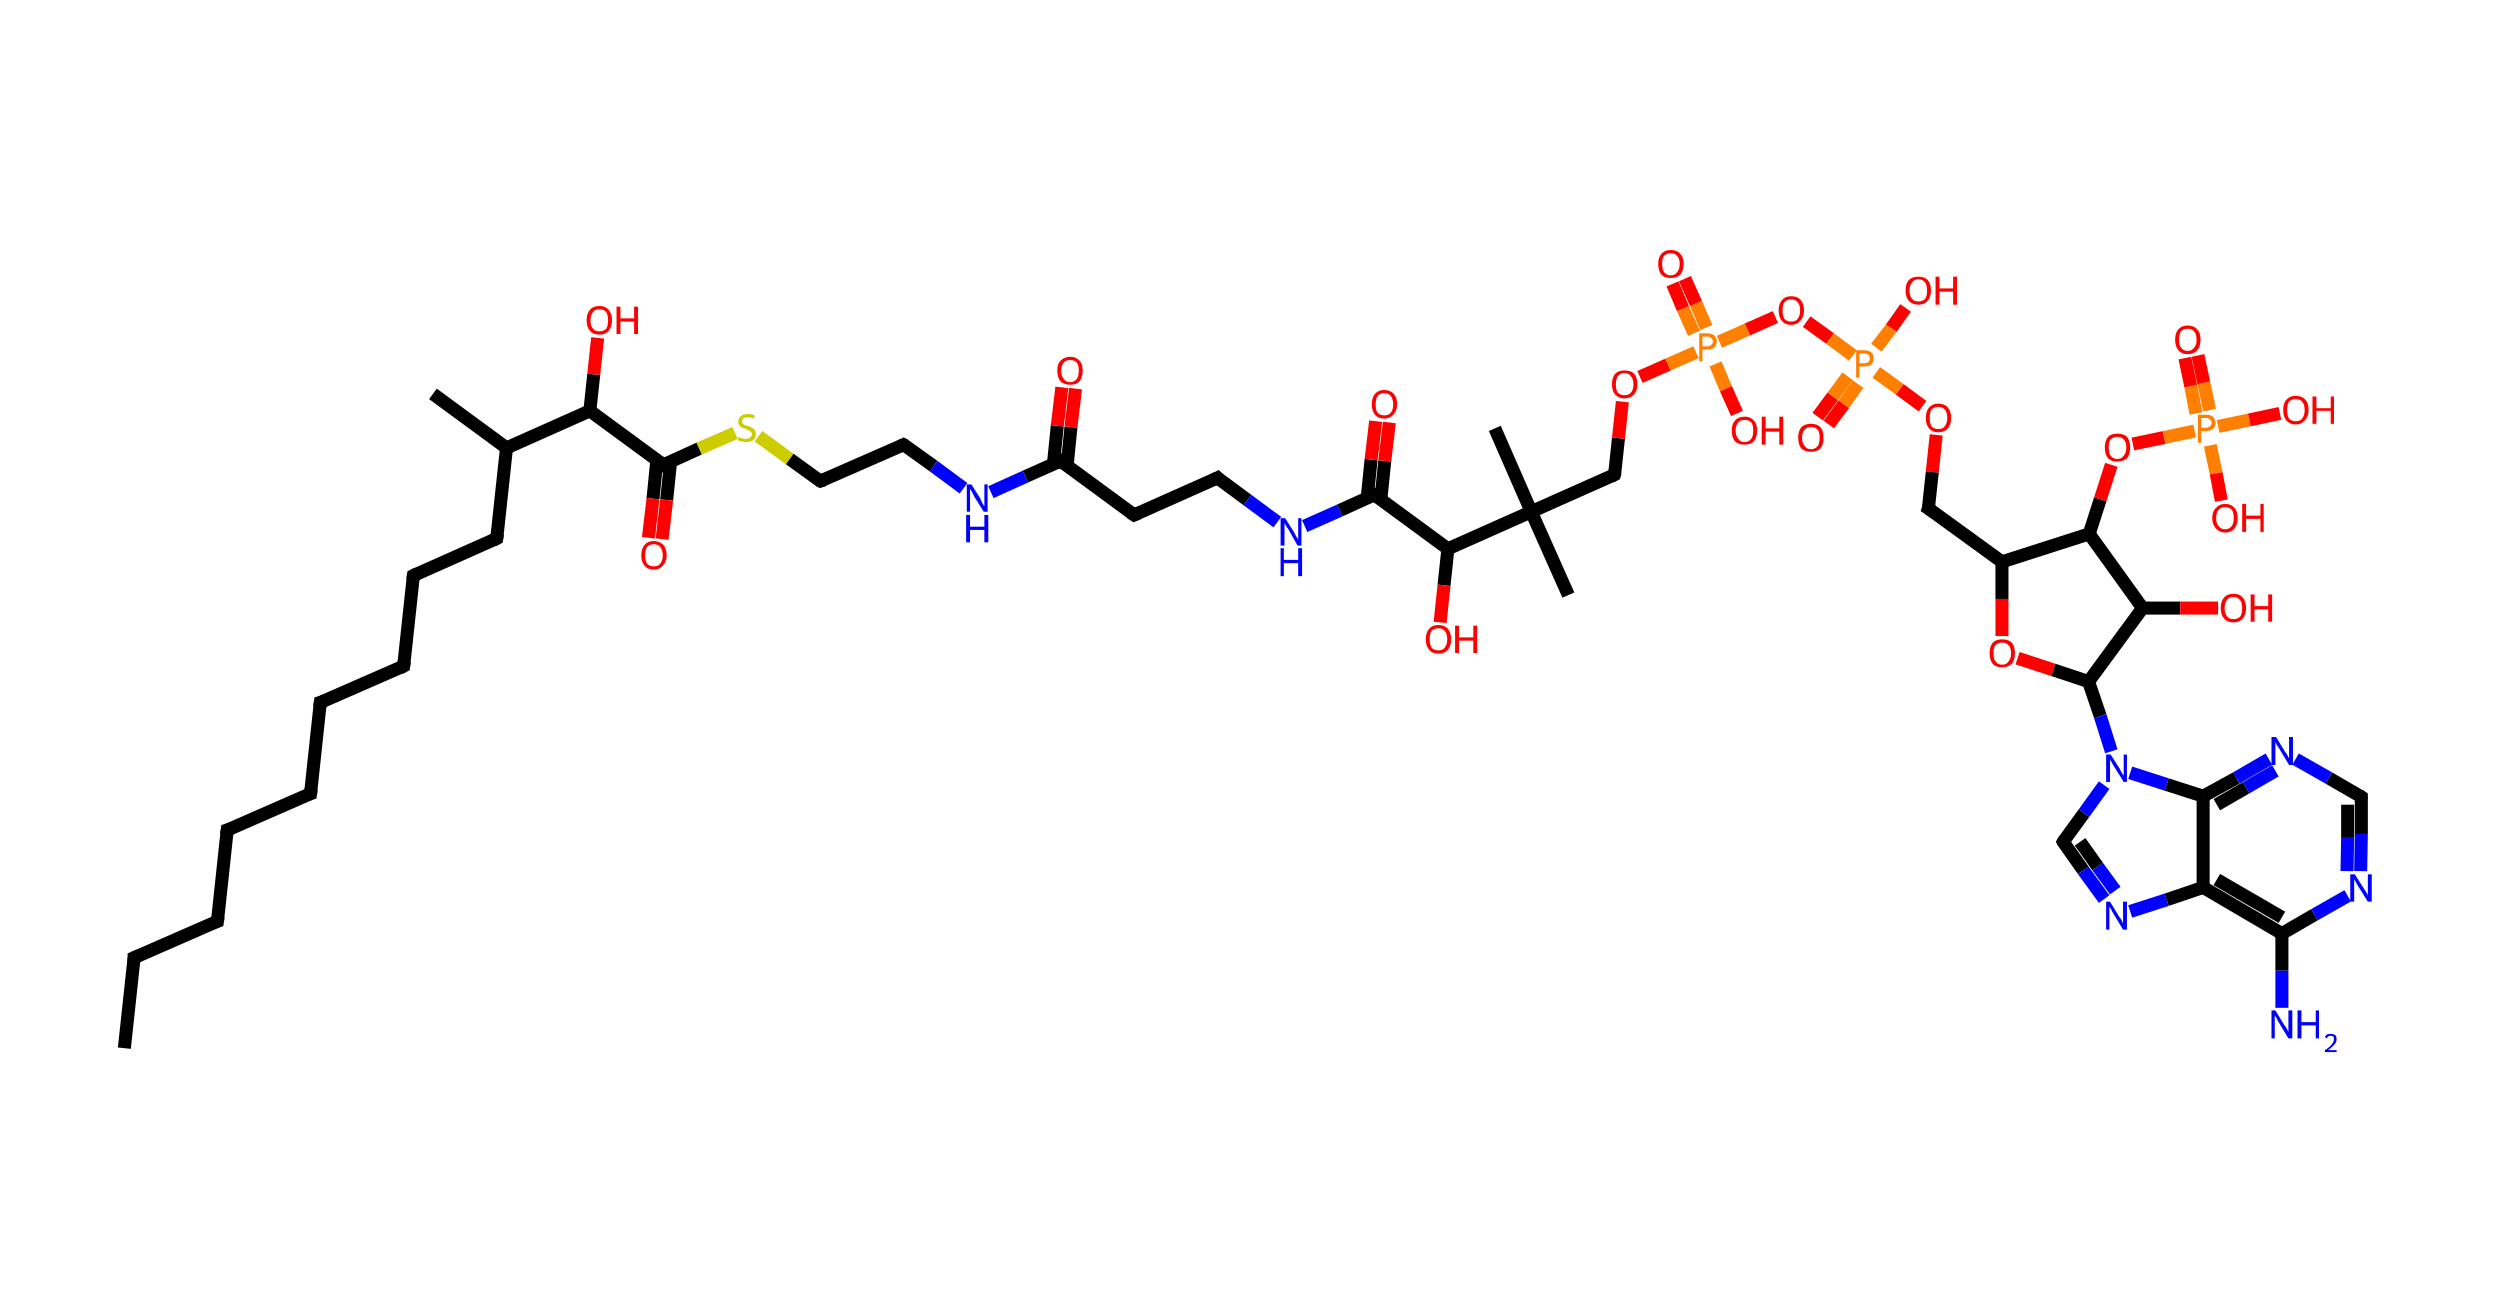 <?xml version='1.0' encoding='ASCII' standalone='yes'?>
<svg xmlns="http://www.w3.org/2000/svg" xmlns:rdkit="http://www.rdkit.org/xml" xmlns:xlink="http://www.w3.org/1999/xlink" version="1.1" baseProfile="full" xml:space="preserve" width="384px" height="200px" viewBox="0 0 384 200">
<!-- END OF HEADER -->
<rect style="opacity:1.0;fill:#FFFFFF;stroke:none" width="384.0" height="200.0" x="0.0" y="0.0"> </rect>
<path class="bond-0 atom-0 atom-1" d="M 19.1,161.0 L 20.6,147.1" style="fill:none;fill-rule:evenodd;stroke:#000000;stroke-width:2.0px;stroke-linecap:butt;stroke-linejoin:miter;stroke-opacity:1"/>
<path class="bond-1 atom-1 atom-2" d="M 20.6,147.1 L 33.4,141.5" style="fill:none;fill-rule:evenodd;stroke:#000000;stroke-width:2.0px;stroke-linecap:butt;stroke-linejoin:miter;stroke-opacity:1"/>
<path class="bond-2 atom-2 atom-3" d="M 33.4,141.5 L 34.9,127.5" style="fill:none;fill-rule:evenodd;stroke:#000000;stroke-width:2.0px;stroke-linecap:butt;stroke-linejoin:miter;stroke-opacity:1"/>
<path class="bond-3 atom-3 atom-4" d="M 34.9,127.5 L 47.7,121.9" style="fill:none;fill-rule:evenodd;stroke:#000000;stroke-width:2.0px;stroke-linecap:butt;stroke-linejoin:miter;stroke-opacity:1"/>
<path class="bond-4 atom-4 atom-5" d="M 47.7,121.9 L 49.2,107.9" style="fill:none;fill-rule:evenodd;stroke:#000000;stroke-width:2.0px;stroke-linecap:butt;stroke-linejoin:miter;stroke-opacity:1"/>
<path class="bond-5 atom-5 atom-6" d="M 49.2,107.9 L 62.0,102.3" style="fill:none;fill-rule:evenodd;stroke:#000000;stroke-width:2.0px;stroke-linecap:butt;stroke-linejoin:miter;stroke-opacity:1"/>
<path class="bond-6 atom-6 atom-7" d="M 62.0,102.3 L 63.5,88.4" style="fill:none;fill-rule:evenodd;stroke:#000000;stroke-width:2.0px;stroke-linecap:butt;stroke-linejoin:miter;stroke-opacity:1"/>
<path class="bond-7 atom-7 atom-8" d="M 63.5,88.4 L 76.3,82.7" style="fill:none;fill-rule:evenodd;stroke:#000000;stroke-width:2.0px;stroke-linecap:butt;stroke-linejoin:miter;stroke-opacity:1"/>
<path class="bond-8 atom-8 atom-9" d="M 76.3,82.7 L 77.8,68.8" style="fill:none;fill-rule:evenodd;stroke:#000000;stroke-width:2.0px;stroke-linecap:butt;stroke-linejoin:miter;stroke-opacity:1"/>
<path class="bond-9 atom-9 atom-10" d="M 77.8,68.8 L 66.5,60.5" style="fill:none;fill-rule:evenodd;stroke:#000000;stroke-width:2.0px;stroke-linecap:butt;stroke-linejoin:miter;stroke-opacity:1"/>
<path class="bond-10 atom-9 atom-11" d="M 77.8,68.8 L 90.6,63.1" style="fill:none;fill-rule:evenodd;stroke:#000000;stroke-width:2.0px;stroke-linecap:butt;stroke-linejoin:miter;stroke-opacity:1"/>
<path class="bond-11 atom-11 atom-12" d="M 90.6,63.1 L 91.2,57.5" style="fill:none;fill-rule:evenodd;stroke:#000000;stroke-width:2.0px;stroke-linecap:butt;stroke-linejoin:miter;stroke-opacity:1"/>
<path class="bond-11 atom-11 atom-12" d="M 91.2,57.5 L 91.8,51.9" style="fill:none;fill-rule:evenodd;stroke:#FF0000;stroke-width:2.0px;stroke-linecap:butt;stroke-linejoin:miter;stroke-opacity:1"/>
<path class="bond-12 atom-11 atom-13" d="M 90.6,63.1 L 101.9,71.4" style="fill:none;fill-rule:evenodd;stroke:#000000;stroke-width:2.0px;stroke-linecap:butt;stroke-linejoin:miter;stroke-opacity:1"/>
<path class="bond-13 atom-13 atom-14" d="M 100.9,70.6 L 100.3,76.6" style="fill:none;fill-rule:evenodd;stroke:#000000;stroke-width:2.0px;stroke-linecap:butt;stroke-linejoin:miter;stroke-opacity:1"/>
<path class="bond-13 atom-13 atom-14" d="M 100.3,76.6 L 99.6,82.6" style="fill:none;fill-rule:evenodd;stroke:#FF0000;stroke-width:2.0px;stroke-linecap:butt;stroke-linejoin:miter;stroke-opacity:1"/>
<path class="bond-13 atom-13 atom-14" d="M 103.0,70.9 L 102.4,76.8" style="fill:none;fill-rule:evenodd;stroke:#000000;stroke-width:2.0px;stroke-linecap:butt;stroke-linejoin:miter;stroke-opacity:1"/>
<path class="bond-13 atom-13 atom-14" d="M 102.4,76.8 L 101.7,82.8" style="fill:none;fill-rule:evenodd;stroke:#FF0000;stroke-width:2.0px;stroke-linecap:butt;stroke-linejoin:miter;stroke-opacity:1"/>
<path class="bond-14 atom-13 atom-15" d="M 101.9,71.4 L 107.4,68.9" style="fill:none;fill-rule:evenodd;stroke:#000000;stroke-width:2.0px;stroke-linecap:butt;stroke-linejoin:miter;stroke-opacity:1"/>
<path class="bond-14 atom-13 atom-15" d="M 107.4,68.9 L 112.9,66.5" style="fill:none;fill-rule:evenodd;stroke:#CCCC00;stroke-width:2.0px;stroke-linecap:butt;stroke-linejoin:miter;stroke-opacity:1"/>
<path class="bond-15 atom-15 atom-16" d="M 116.5,67.0 L 121.3,70.5" style="fill:none;fill-rule:evenodd;stroke:#CCCC00;stroke-width:2.0px;stroke-linecap:butt;stroke-linejoin:miter;stroke-opacity:1"/>
<path class="bond-15 atom-15 atom-16" d="M 121.3,70.5 L 126.0,73.9" style="fill:none;fill-rule:evenodd;stroke:#000000;stroke-width:2.0px;stroke-linecap:butt;stroke-linejoin:miter;stroke-opacity:1"/>
<path class="bond-16 atom-16 atom-17" d="M 126.0,73.9 L 138.8,68.3" style="fill:none;fill-rule:evenodd;stroke:#000000;stroke-width:2.0px;stroke-linecap:butt;stroke-linejoin:miter;stroke-opacity:1"/>
<path class="bond-17 atom-17 atom-18" d="M 138.8,68.3 L 143.4,71.6" style="fill:none;fill-rule:evenodd;stroke:#000000;stroke-width:2.0px;stroke-linecap:butt;stroke-linejoin:miter;stroke-opacity:1"/>
<path class="bond-17 atom-17 atom-18" d="M 143.4,71.6 L 148.0,75.0" style="fill:none;fill-rule:evenodd;stroke:#0000FF;stroke-width:2.0px;stroke-linecap:butt;stroke-linejoin:miter;stroke-opacity:1"/>
<path class="bond-18 atom-18 atom-19" d="M 152.2,75.6 L 157.5,73.2" style="fill:none;fill-rule:evenodd;stroke:#0000FF;stroke-width:2.0px;stroke-linecap:butt;stroke-linejoin:miter;stroke-opacity:1"/>
<path class="bond-18 atom-18 atom-19" d="M 157.5,73.2 L 162.9,70.8" style="fill:none;fill-rule:evenodd;stroke:#000000;stroke-width:2.0px;stroke-linecap:butt;stroke-linejoin:miter;stroke-opacity:1"/>
<path class="bond-19 atom-19 atom-20" d="M 163.9,71.6 L 164.5,65.6" style="fill:none;fill-rule:evenodd;stroke:#000000;stroke-width:2.0px;stroke-linecap:butt;stroke-linejoin:miter;stroke-opacity:1"/>
<path class="bond-19 atom-19 atom-20" d="M 164.5,65.6 L 165.2,59.7" style="fill:none;fill-rule:evenodd;stroke:#FF0000;stroke-width:2.0px;stroke-linecap:butt;stroke-linejoin:miter;stroke-opacity:1"/>
<path class="bond-19 atom-19 atom-20" d="M 161.8,71.3 L 162.4,65.4" style="fill:none;fill-rule:evenodd;stroke:#000000;stroke-width:2.0px;stroke-linecap:butt;stroke-linejoin:miter;stroke-opacity:1"/>
<path class="bond-19 atom-19 atom-20" d="M 162.4,65.4 L 163.1,59.5" style="fill:none;fill-rule:evenodd;stroke:#FF0000;stroke-width:2.0px;stroke-linecap:butt;stroke-linejoin:miter;stroke-opacity:1"/>
<path class="bond-20 atom-19 atom-21" d="M 162.9,70.8 L 174.2,79.1" style="fill:none;fill-rule:evenodd;stroke:#000000;stroke-width:2.0px;stroke-linecap:butt;stroke-linejoin:miter;stroke-opacity:1"/>
<path class="bond-21 atom-21 atom-22" d="M 174.2,79.1 L 187.0,73.4" style="fill:none;fill-rule:evenodd;stroke:#000000;stroke-width:2.0px;stroke-linecap:butt;stroke-linejoin:miter;stroke-opacity:1"/>
<path class="bond-22 atom-22 atom-23" d="M 187.0,73.4 L 191.6,76.8" style="fill:none;fill-rule:evenodd;stroke:#000000;stroke-width:2.0px;stroke-linecap:butt;stroke-linejoin:miter;stroke-opacity:1"/>
<path class="bond-22 atom-22 atom-23" d="M 191.6,76.8 L 196.2,80.2" style="fill:none;fill-rule:evenodd;stroke:#0000FF;stroke-width:2.0px;stroke-linecap:butt;stroke-linejoin:miter;stroke-opacity:1"/>
<path class="bond-23 atom-23 atom-24" d="M 200.4,80.8 L 205.8,78.4" style="fill:none;fill-rule:evenodd;stroke:#0000FF;stroke-width:2.0px;stroke-linecap:butt;stroke-linejoin:miter;stroke-opacity:1"/>
<path class="bond-23 atom-23 atom-24" d="M 205.8,78.4 L 211.1,76.0" style="fill:none;fill-rule:evenodd;stroke:#000000;stroke-width:2.0px;stroke-linecap:butt;stroke-linejoin:miter;stroke-opacity:1"/>
<path class="bond-24 atom-24 atom-25" d="M 212.1,76.7 L 212.7,70.8" style="fill:none;fill-rule:evenodd;stroke:#000000;stroke-width:2.0px;stroke-linecap:butt;stroke-linejoin:miter;stroke-opacity:1"/>
<path class="bond-24 atom-24 atom-25" d="M 212.7,70.8 L 213.4,64.9" style="fill:none;fill-rule:evenodd;stroke:#FF0000;stroke-width:2.0px;stroke-linecap:butt;stroke-linejoin:miter;stroke-opacity:1"/>
<path class="bond-24 atom-24 atom-25" d="M 210.0,76.5 L 210.6,70.6" style="fill:none;fill-rule:evenodd;stroke:#000000;stroke-width:2.0px;stroke-linecap:butt;stroke-linejoin:miter;stroke-opacity:1"/>
<path class="bond-24 atom-24 atom-25" d="M 210.6,70.6 L 211.3,64.7" style="fill:none;fill-rule:evenodd;stroke:#FF0000;stroke-width:2.0px;stroke-linecap:butt;stroke-linejoin:miter;stroke-opacity:1"/>
<path class="bond-25 atom-24 atom-26" d="M 211.1,76.0 L 222.4,84.3" style="fill:none;fill-rule:evenodd;stroke:#000000;stroke-width:2.0px;stroke-linecap:butt;stroke-linejoin:miter;stroke-opacity:1"/>
<path class="bond-26 atom-26 atom-27" d="M 222.4,84.3 L 221.8,89.9" style="fill:none;fill-rule:evenodd;stroke:#000000;stroke-width:2.0px;stroke-linecap:butt;stroke-linejoin:miter;stroke-opacity:1"/>
<path class="bond-26 atom-26 atom-27" d="M 221.8,89.9 L 221.2,95.6" style="fill:none;fill-rule:evenodd;stroke:#FF0000;stroke-width:2.0px;stroke-linecap:butt;stroke-linejoin:miter;stroke-opacity:1"/>
<path class="bond-27 atom-26 atom-28" d="M 222.4,84.3 L 235.2,78.6" style="fill:none;fill-rule:evenodd;stroke:#000000;stroke-width:2.0px;stroke-linecap:butt;stroke-linejoin:miter;stroke-opacity:1"/>
<path class="bond-28 atom-28 atom-29" d="M 235.2,78.6 L 229.6,65.8" style="fill:none;fill-rule:evenodd;stroke:#000000;stroke-width:2.0px;stroke-linecap:butt;stroke-linejoin:miter;stroke-opacity:1"/>
<path class="bond-29 atom-28 atom-30" d="M 235.2,78.6 L 240.9,91.4" style="fill:none;fill-rule:evenodd;stroke:#000000;stroke-width:2.0px;stroke-linecap:butt;stroke-linejoin:miter;stroke-opacity:1"/>
<path class="bond-30 atom-28 atom-31" d="M 235.2,78.6 L 248.0,72.9" style="fill:none;fill-rule:evenodd;stroke:#000000;stroke-width:2.0px;stroke-linecap:butt;stroke-linejoin:miter;stroke-opacity:1"/>
<path class="bond-31 atom-31 atom-32" d="M 248.0,72.9 L 248.6,67.3" style="fill:none;fill-rule:evenodd;stroke:#000000;stroke-width:2.0px;stroke-linecap:butt;stroke-linejoin:miter;stroke-opacity:1"/>
<path class="bond-31 atom-31 atom-32" d="M 248.6,67.3 L 249.2,61.7" style="fill:none;fill-rule:evenodd;stroke:#FF0000;stroke-width:2.0px;stroke-linecap:butt;stroke-linejoin:miter;stroke-opacity:1"/>
<path class="bond-32 atom-32 atom-33" d="M 251.9,57.9 L 256.2,56.0" style="fill:none;fill-rule:evenodd;stroke:#FF0000;stroke-width:2.0px;stroke-linecap:butt;stroke-linejoin:miter;stroke-opacity:1"/>
<path class="bond-32 atom-32 atom-33" d="M 256.2,56.0 L 260.5,54.1" style="fill:none;fill-rule:evenodd;stroke:#FF7F00;stroke-width:2.0px;stroke-linecap:butt;stroke-linejoin:miter;stroke-opacity:1"/>
<path class="bond-33 atom-33 atom-34" d="M 262.1,50.3 L 260.5,46.6" style="fill:none;fill-rule:evenodd;stroke:#FF7F00;stroke-width:2.0px;stroke-linecap:butt;stroke-linejoin:miter;stroke-opacity:1"/>
<path class="bond-33 atom-33 atom-34" d="M 260.5,46.6 L 258.8,42.8" style="fill:none;fill-rule:evenodd;stroke:#FF0000;stroke-width:2.0px;stroke-linecap:butt;stroke-linejoin:miter;stroke-opacity:1"/>
<path class="bond-33 atom-33 atom-34" d="M 260.2,51.2 L 258.5,47.4" style="fill:none;fill-rule:evenodd;stroke:#FF7F00;stroke-width:2.0px;stroke-linecap:butt;stroke-linejoin:miter;stroke-opacity:1"/>
<path class="bond-33 atom-33 atom-34" d="M 258.5,47.4 L 256.9,43.6" style="fill:none;fill-rule:evenodd;stroke:#FF0000;stroke-width:2.0px;stroke-linecap:butt;stroke-linejoin:miter;stroke-opacity:1"/>
<path class="bond-34 atom-33 atom-35" d="M 263.5,55.9 L 265.1,59.7" style="fill:none;fill-rule:evenodd;stroke:#FF7F00;stroke-width:2.0px;stroke-linecap:butt;stroke-linejoin:miter;stroke-opacity:1"/>
<path class="bond-34 atom-33 atom-35" d="M 265.1,59.7 L 266.8,63.5" style="fill:none;fill-rule:evenodd;stroke:#FF0000;stroke-width:2.0px;stroke-linecap:butt;stroke-linejoin:miter;stroke-opacity:1"/>
<path class="bond-35 atom-33 atom-36" d="M 264.1,52.5 L 268.4,50.6" style="fill:none;fill-rule:evenodd;stroke:#FF7F00;stroke-width:2.0px;stroke-linecap:butt;stroke-linejoin:miter;stroke-opacity:1"/>
<path class="bond-35 atom-33 atom-36" d="M 268.4,50.6 L 272.7,48.7" style="fill:none;fill-rule:evenodd;stroke:#FF0000;stroke-width:2.0px;stroke-linecap:butt;stroke-linejoin:miter;stroke-opacity:1"/>
<path class="bond-36 atom-36 atom-37" d="M 277.5,49.4 L 281.1,52.0" style="fill:none;fill-rule:evenodd;stroke:#FF0000;stroke-width:2.0px;stroke-linecap:butt;stroke-linejoin:miter;stroke-opacity:1"/>
<path class="bond-36 atom-36 atom-37" d="M 281.1,52.0 L 284.6,54.6" style="fill:none;fill-rule:evenodd;stroke:#FF7F00;stroke-width:2.0px;stroke-linecap:butt;stroke-linejoin:miter;stroke-opacity:1"/>
<path class="bond-37 atom-37 atom-38" d="M 283.8,57.8 L 281.5,60.9" style="fill:none;fill-rule:evenodd;stroke:#FF7F00;stroke-width:2.0px;stroke-linecap:butt;stroke-linejoin:miter;stroke-opacity:1"/>
<path class="bond-37 atom-37 atom-38" d="M 281.5,60.9 L 279.2,64.0" style="fill:none;fill-rule:evenodd;stroke:#FF0000;stroke-width:2.0px;stroke-linecap:butt;stroke-linejoin:miter;stroke-opacity:1"/>
<path class="bond-37 atom-37 atom-38" d="M 285.4,59.0 L 283.2,62.1" style="fill:none;fill-rule:evenodd;stroke:#FF7F00;stroke-width:2.0px;stroke-linecap:butt;stroke-linejoin:miter;stroke-opacity:1"/>
<path class="bond-37 atom-37 atom-38" d="M 283.2,62.1 L 280.9,65.2" style="fill:none;fill-rule:evenodd;stroke:#FF0000;stroke-width:2.0px;stroke-linecap:butt;stroke-linejoin:miter;stroke-opacity:1"/>
<path class="bond-38 atom-37 atom-39" d="M 288.2,53.4 L 290.5,50.4" style="fill:none;fill-rule:evenodd;stroke:#FF7F00;stroke-width:2.0px;stroke-linecap:butt;stroke-linejoin:miter;stroke-opacity:1"/>
<path class="bond-38 atom-37 atom-39" d="M 290.5,50.4 L 292.7,47.3" style="fill:none;fill-rule:evenodd;stroke:#FF0000;stroke-width:2.0px;stroke-linecap:butt;stroke-linejoin:miter;stroke-opacity:1"/>
<path class="bond-39 atom-37 atom-40" d="M 288.2,57.2 L 291.8,59.8" style="fill:none;fill-rule:evenodd;stroke:#FF7F00;stroke-width:2.0px;stroke-linecap:butt;stroke-linejoin:miter;stroke-opacity:1"/>
<path class="bond-39 atom-37 atom-40" d="M 291.8,59.8 L 295.3,62.4" style="fill:none;fill-rule:evenodd;stroke:#FF0000;stroke-width:2.0px;stroke-linecap:butt;stroke-linejoin:miter;stroke-opacity:1"/>
<path class="bond-40 atom-40 atom-41" d="M 297.4,66.8 L 296.8,72.5" style="fill:none;fill-rule:evenodd;stroke:#FF0000;stroke-width:2.0px;stroke-linecap:butt;stroke-linejoin:miter;stroke-opacity:1"/>
<path class="bond-40 atom-40 atom-41" d="M 296.8,72.5 L 296.2,78.1" style="fill:none;fill-rule:evenodd;stroke:#000000;stroke-width:2.0px;stroke-linecap:butt;stroke-linejoin:miter;stroke-opacity:1"/>
<path class="bond-41 atom-41 atom-42" d="M 296.2,78.1 L 307.5,86.3" style="fill:none;fill-rule:evenodd;stroke:#000000;stroke-width:2.0px;stroke-linecap:butt;stroke-linejoin:miter;stroke-opacity:1"/>
<path class="bond-42 atom-42 atom-43" d="M 307.5,86.3 L 307.5,92.0" style="fill:none;fill-rule:evenodd;stroke:#000000;stroke-width:2.0px;stroke-linecap:butt;stroke-linejoin:miter;stroke-opacity:1"/>
<path class="bond-42 atom-42 atom-43" d="M 307.5,92.0 L 307.5,97.7" style="fill:none;fill-rule:evenodd;stroke:#FF0000;stroke-width:2.0px;stroke-linecap:butt;stroke-linejoin:miter;stroke-opacity:1"/>
<path class="bond-43 atom-43 atom-44" d="M 309.9,101.1 L 315.4,102.9" style="fill:none;fill-rule:evenodd;stroke:#FF0000;stroke-width:2.0px;stroke-linecap:butt;stroke-linejoin:miter;stroke-opacity:1"/>
<path class="bond-43 atom-43 atom-44" d="M 315.4,102.9 L 320.8,104.7" style="fill:none;fill-rule:evenodd;stroke:#000000;stroke-width:2.0px;stroke-linecap:butt;stroke-linejoin:miter;stroke-opacity:1"/>
<path class="bond-44 atom-44 atom-45" d="M 320.8,104.7 L 322.6,110.0" style="fill:none;fill-rule:evenodd;stroke:#000000;stroke-width:2.0px;stroke-linecap:butt;stroke-linejoin:miter;stroke-opacity:1"/>
<path class="bond-44 atom-44 atom-45" d="M 322.6,110.0 L 324.3,115.4" style="fill:none;fill-rule:evenodd;stroke:#0000FF;stroke-width:2.0px;stroke-linecap:butt;stroke-linejoin:miter;stroke-opacity:1"/>
<path class="bond-45 atom-45 atom-46" d="M 323.2,120.6 L 320.1,124.9" style="fill:none;fill-rule:evenodd;stroke:#0000FF;stroke-width:2.0px;stroke-linecap:butt;stroke-linejoin:miter;stroke-opacity:1"/>
<path class="bond-45 atom-45 atom-46" d="M 320.1,124.9 L 316.9,129.3" style="fill:none;fill-rule:evenodd;stroke:#000000;stroke-width:2.0px;stroke-linecap:butt;stroke-linejoin:miter;stroke-opacity:1"/>
<path class="bond-46 atom-46 atom-47" d="M 316.9,129.3 L 320.0,133.7" style="fill:none;fill-rule:evenodd;stroke:#000000;stroke-width:2.0px;stroke-linecap:butt;stroke-linejoin:miter;stroke-opacity:1"/>
<path class="bond-46 atom-46 atom-47" d="M 320.0,133.7 L 323.2,138.1" style="fill:none;fill-rule:evenodd;stroke:#0000FF;stroke-width:2.0px;stroke-linecap:butt;stroke-linejoin:miter;stroke-opacity:1"/>
<path class="bond-46 atom-46 atom-47" d="M 319.5,129.3 L 322.2,133.1" style="fill:none;fill-rule:evenodd;stroke:#000000;stroke-width:2.0px;stroke-linecap:butt;stroke-linejoin:miter;stroke-opacity:1"/>
<path class="bond-46 atom-46 atom-47" d="M 322.2,133.1 L 324.9,136.8" style="fill:none;fill-rule:evenodd;stroke:#0000FF;stroke-width:2.0px;stroke-linecap:butt;stroke-linejoin:miter;stroke-opacity:1"/>
<path class="bond-47 atom-47 atom-48" d="M 327.2,140.0 L 332.8,138.2" style="fill:none;fill-rule:evenodd;stroke:#0000FF;stroke-width:2.0px;stroke-linecap:butt;stroke-linejoin:miter;stroke-opacity:1"/>
<path class="bond-47 atom-47 atom-48" d="M 332.8,138.2 L 338.4,136.3" style="fill:none;fill-rule:evenodd;stroke:#000000;stroke-width:2.0px;stroke-linecap:butt;stroke-linejoin:miter;stroke-opacity:1"/>
<path class="bond-48 atom-48 atom-49" d="M 338.4,136.3 L 350.5,143.4" style="fill:none;fill-rule:evenodd;stroke:#000000;stroke-width:2.0px;stroke-linecap:butt;stroke-linejoin:miter;stroke-opacity:1"/>
<path class="bond-48 atom-48 atom-49" d="M 340.5,135.1 L 350.5,140.9" style="fill:none;fill-rule:evenodd;stroke:#000000;stroke-width:2.0px;stroke-linecap:butt;stroke-linejoin:miter;stroke-opacity:1"/>
<path class="bond-49 atom-49 atom-50" d="M 350.5,143.4 L 350.5,149.1" style="fill:none;fill-rule:evenodd;stroke:#000000;stroke-width:2.0px;stroke-linecap:butt;stroke-linejoin:miter;stroke-opacity:1"/>
<path class="bond-49 atom-49 atom-50" d="M 350.5,149.1 L 350.5,154.8" style="fill:none;fill-rule:evenodd;stroke:#0000FF;stroke-width:2.0px;stroke-linecap:butt;stroke-linejoin:miter;stroke-opacity:1"/>
<path class="bond-50 atom-49 atom-51" d="M 350.5,143.4 L 355.5,140.5" style="fill:none;fill-rule:evenodd;stroke:#000000;stroke-width:2.0px;stroke-linecap:butt;stroke-linejoin:miter;stroke-opacity:1"/>
<path class="bond-50 atom-49 atom-51" d="M 355.5,140.5 L 360.6,137.6" style="fill:none;fill-rule:evenodd;stroke:#0000FF;stroke-width:2.0px;stroke-linecap:butt;stroke-linejoin:miter;stroke-opacity:1"/>
<path class="bond-51 atom-51 atom-52" d="M 362.6,133.8 L 362.7,128.1" style="fill:none;fill-rule:evenodd;stroke:#0000FF;stroke-width:2.0px;stroke-linecap:butt;stroke-linejoin:miter;stroke-opacity:1"/>
<path class="bond-51 atom-51 atom-52" d="M 362.7,128.1 L 362.7,122.4" style="fill:none;fill-rule:evenodd;stroke:#000000;stroke-width:2.0px;stroke-linecap:butt;stroke-linejoin:miter;stroke-opacity:1"/>
<path class="bond-51 atom-51 atom-52" d="M 360.5,133.8 L 360.6,128.7" style="fill:none;fill-rule:evenodd;stroke:#0000FF;stroke-width:2.0px;stroke-linecap:butt;stroke-linejoin:miter;stroke-opacity:1"/>
<path class="bond-51 atom-51 atom-52" d="M 360.6,128.7 L 360.6,123.6" style="fill:none;fill-rule:evenodd;stroke:#000000;stroke-width:2.0px;stroke-linecap:butt;stroke-linejoin:miter;stroke-opacity:1"/>
<path class="bond-52 atom-52 atom-53" d="M 362.7,122.4 L 357.7,119.5" style="fill:none;fill-rule:evenodd;stroke:#000000;stroke-width:2.0px;stroke-linecap:butt;stroke-linejoin:miter;stroke-opacity:1"/>
<path class="bond-52 atom-52 atom-53" d="M 357.7,119.5 L 352.6,116.6" style="fill:none;fill-rule:evenodd;stroke:#0000FF;stroke-width:2.0px;stroke-linecap:butt;stroke-linejoin:miter;stroke-opacity:1"/>
<path class="bond-53 atom-53 atom-54" d="M 348.5,116.6 L 343.5,119.5" style="fill:none;fill-rule:evenodd;stroke:#0000FF;stroke-width:2.0px;stroke-linecap:butt;stroke-linejoin:miter;stroke-opacity:1"/>
<path class="bond-53 atom-53 atom-54" d="M 343.5,119.5 L 338.4,122.3" style="fill:none;fill-rule:evenodd;stroke:#000000;stroke-width:2.0px;stroke-linecap:butt;stroke-linejoin:miter;stroke-opacity:1"/>
<path class="bond-53 atom-53 atom-54" d="M 349.5,118.4 L 345.0,121.0" style="fill:none;fill-rule:evenodd;stroke:#0000FF;stroke-width:2.0px;stroke-linecap:butt;stroke-linejoin:miter;stroke-opacity:1"/>
<path class="bond-53 atom-53 atom-54" d="M 345.0,121.0 L 340.5,123.6" style="fill:none;fill-rule:evenodd;stroke:#000000;stroke-width:2.0px;stroke-linecap:butt;stroke-linejoin:miter;stroke-opacity:1"/>
<path class="bond-54 atom-44 atom-55" d="M 320.8,104.7 L 329.1,93.4" style="fill:none;fill-rule:evenodd;stroke:#000000;stroke-width:2.0px;stroke-linecap:butt;stroke-linejoin:miter;stroke-opacity:1"/>
<path class="bond-55 atom-55 atom-56" d="M 329.1,93.4 L 334.9,93.4" style="fill:none;fill-rule:evenodd;stroke:#000000;stroke-width:2.0px;stroke-linecap:butt;stroke-linejoin:miter;stroke-opacity:1"/>
<path class="bond-55 atom-55 atom-56" d="M 334.9,93.4 L 340.7,93.4" style="fill:none;fill-rule:evenodd;stroke:#FF0000;stroke-width:2.0px;stroke-linecap:butt;stroke-linejoin:miter;stroke-opacity:1"/>
<path class="bond-56 atom-55 atom-57" d="M 329.1,93.4 L 320.9,82.0" style="fill:none;fill-rule:evenodd;stroke:#000000;stroke-width:2.0px;stroke-linecap:butt;stroke-linejoin:miter;stroke-opacity:1"/>
<path class="bond-57 atom-57 atom-58" d="M 320.9,82.0 L 322.6,76.7" style="fill:none;fill-rule:evenodd;stroke:#000000;stroke-width:2.0px;stroke-linecap:butt;stroke-linejoin:miter;stroke-opacity:1"/>
<path class="bond-57 atom-57 atom-58" d="M 322.6,76.7 L 324.3,71.4" style="fill:none;fill-rule:evenodd;stroke:#FF0000;stroke-width:2.0px;stroke-linecap:butt;stroke-linejoin:miter;stroke-opacity:1"/>
<path class="bond-58 atom-58 atom-59" d="M 327.6,68.2 L 332.4,67.2" style="fill:none;fill-rule:evenodd;stroke:#FF0000;stroke-width:2.0px;stroke-linecap:butt;stroke-linejoin:miter;stroke-opacity:1"/>
<path class="bond-58 atom-58 atom-59" d="M 332.4,67.2 L 337.1,66.2" style="fill:none;fill-rule:evenodd;stroke:#FF7F00;stroke-width:2.0px;stroke-linecap:butt;stroke-linejoin:miter;stroke-opacity:1"/>
<path class="bond-59 atom-59 atom-60" d="M 339.4,63.0 L 338.5,58.8" style="fill:none;fill-rule:evenodd;stroke:#FF7F00;stroke-width:2.0px;stroke-linecap:butt;stroke-linejoin:miter;stroke-opacity:1"/>
<path class="bond-59 atom-59 atom-60" d="M 338.5,58.8 L 337.6,54.6" style="fill:none;fill-rule:evenodd;stroke:#FF0000;stroke-width:2.0px;stroke-linecap:butt;stroke-linejoin:miter;stroke-opacity:1"/>
<path class="bond-59 atom-59 atom-60" d="M 337.3,63.5 L 336.5,59.3" style="fill:none;fill-rule:evenodd;stroke:#FF7F00;stroke-width:2.0px;stroke-linecap:butt;stroke-linejoin:miter;stroke-opacity:1"/>
<path class="bond-59 atom-59 atom-60" d="M 336.5,59.3 L 335.6,55.0" style="fill:none;fill-rule:evenodd;stroke:#FF0000;stroke-width:2.0px;stroke-linecap:butt;stroke-linejoin:miter;stroke-opacity:1"/>
<path class="bond-60 atom-59 atom-61" d="M 339.5,68.4 L 340.4,72.7" style="fill:none;fill-rule:evenodd;stroke:#FF7F00;stroke-width:2.0px;stroke-linecap:butt;stroke-linejoin:miter;stroke-opacity:1"/>
<path class="bond-60 atom-59 atom-61" d="M 340.4,72.7 L 341.2,76.9" style="fill:none;fill-rule:evenodd;stroke:#FF0000;stroke-width:2.0px;stroke-linecap:butt;stroke-linejoin:miter;stroke-opacity:1"/>
<path class="bond-61 atom-59 atom-62" d="M 340.7,65.5 L 345.5,64.5" style="fill:none;fill-rule:evenodd;stroke:#FF7F00;stroke-width:2.0px;stroke-linecap:butt;stroke-linejoin:miter;stroke-opacity:1"/>
<path class="bond-61 atom-59 atom-62" d="M 345.5,64.5 L 350.2,63.5" style="fill:none;fill-rule:evenodd;stroke:#FF0000;stroke-width:2.0px;stroke-linecap:butt;stroke-linejoin:miter;stroke-opacity:1"/>
<path class="bond-62 atom-57 atom-42" d="M 320.9,82.0 L 307.5,86.3" style="fill:none;fill-rule:evenodd;stroke:#000000;stroke-width:2.0px;stroke-linecap:butt;stroke-linejoin:miter;stroke-opacity:1"/>
<path class="bond-63 atom-54 atom-45" d="M 338.4,122.3 L 332.8,120.5" style="fill:none;fill-rule:evenodd;stroke:#000000;stroke-width:2.0px;stroke-linecap:butt;stroke-linejoin:miter;stroke-opacity:1"/>
<path class="bond-63 atom-54 atom-45" d="M 332.8,120.5 L 327.2,118.7" style="fill:none;fill-rule:evenodd;stroke:#0000FF;stroke-width:2.0px;stroke-linecap:butt;stroke-linejoin:miter;stroke-opacity:1"/>
<path class="bond-64 atom-54 atom-48" d="M 338.4,122.3 L 338.4,136.3" style="fill:none;fill-rule:evenodd;stroke:#000000;stroke-width:2.0px;stroke-linecap:butt;stroke-linejoin:miter;stroke-opacity:1"/>
<path d="M 20.6,147.8 L 20.6,147.1 L 21.3,146.8" style="fill:none;stroke:#000000;stroke-width:2.0px;stroke-linecap:butt;stroke-linejoin:miter;stroke-opacity:1;"/>
<path d="M 32.8,141.7 L 33.4,141.5 L 33.5,140.8" style="fill:none;stroke:#000000;stroke-width:2.0px;stroke-linecap:butt;stroke-linejoin:miter;stroke-opacity:1;"/>
<path d="M 34.8,128.2 L 34.9,127.5 L 35.6,127.3" style="fill:none;stroke:#000000;stroke-width:2.0px;stroke-linecap:butt;stroke-linejoin:miter;stroke-opacity:1;"/>
<path d="M 47.1,122.1 L 47.7,121.9 L 47.8,121.2" style="fill:none;stroke:#000000;stroke-width:2.0px;stroke-linecap:butt;stroke-linejoin:miter;stroke-opacity:1;"/>
<path d="M 49.1,108.6 L 49.2,107.9 L 49.9,107.7" style="fill:none;stroke:#000000;stroke-width:2.0px;stroke-linecap:butt;stroke-linejoin:miter;stroke-opacity:1;"/>
<path d="M 61.4,102.6 L 62.0,102.3 L 62.1,101.6" style="fill:none;stroke:#000000;stroke-width:2.0px;stroke-linecap:butt;stroke-linejoin:miter;stroke-opacity:1;"/>
<path d="M 63.4,89.1 L 63.5,88.4 L 64.1,88.1" style="fill:none;stroke:#000000;stroke-width:2.0px;stroke-linecap:butt;stroke-linejoin:miter;stroke-opacity:1;"/>
<path d="M 75.7,83.0 L 76.3,82.7 L 76.4,82.0" style="fill:none;stroke:#000000;stroke-width:2.0px;stroke-linecap:butt;stroke-linejoin:miter;stroke-opacity:1;"/>
<path d="M 101.3,70.9 L 101.9,71.4 L 102.2,71.2" style="fill:none;stroke:#000000;stroke-width:2.0px;stroke-linecap:butt;stroke-linejoin:miter;stroke-opacity:1;"/>
<path d="M 125.8,73.8 L 126.0,73.9 L 126.6,73.7" style="fill:none;stroke:#000000;stroke-width:2.0px;stroke-linecap:butt;stroke-linejoin:miter;stroke-opacity:1;"/>
<path d="M 138.2,68.6 L 138.8,68.3 L 139.0,68.4" style="fill:none;stroke:#000000;stroke-width:2.0px;stroke-linecap:butt;stroke-linejoin:miter;stroke-opacity:1;"/>
<path d="M 162.6,71.0 L 162.9,70.8 L 163.5,71.3" style="fill:none;stroke:#000000;stroke-width:2.0px;stroke-linecap:butt;stroke-linejoin:miter;stroke-opacity:1;"/>
<path d="M 173.6,78.7 L 174.2,79.1 L 174.9,78.8" style="fill:none;stroke:#000000;stroke-width:2.0px;stroke-linecap:butt;stroke-linejoin:miter;stroke-opacity:1;"/>
<path d="M 186.4,73.7 L 187.0,73.4 L 187.2,73.6" style="fill:none;stroke:#000000;stroke-width:2.0px;stroke-linecap:butt;stroke-linejoin:miter;stroke-opacity:1;"/>
<path d="M 210.8,76.1 L 211.1,76.0 L 211.7,76.4" style="fill:none;stroke:#000000;stroke-width:2.0px;stroke-linecap:butt;stroke-linejoin:miter;stroke-opacity:1;"/>
<path d="M 247.4,73.2 L 248.0,72.9 L 248.1,72.6" style="fill:none;stroke:#000000;stroke-width:2.0px;stroke-linecap:butt;stroke-linejoin:miter;stroke-opacity:1;"/>
<path d="M 296.3,77.8 L 296.2,78.1 L 296.8,78.5" style="fill:none;stroke:#000000;stroke-width:2.0px;stroke-linecap:butt;stroke-linejoin:miter;stroke-opacity:1;"/>
<path d="M 317.0,129.1 L 316.9,129.3 L 317.0,129.5" style="fill:none;stroke:#000000;stroke-width:2.0px;stroke-linecap:butt;stroke-linejoin:miter;stroke-opacity:1;"/>
<path d="M 362.7,122.7 L 362.7,122.4 L 362.4,122.2" style="fill:none;stroke:#000000;stroke-width:2.0px;stroke-linecap:butt;stroke-linejoin:miter;stroke-opacity:1;"/>
<path class="atom-12" d="M 90.1 49.2 Q 90.1 48.2, 90.6 47.6 Q 91.1 47.0, 92.1 47.0 Q 93.0 47.0, 93.5 47.6 Q 94.0 48.2, 94.0 49.2 Q 94.0 50.2, 93.5 50.8 Q 93.0 51.4, 92.1 51.4 Q 91.1 51.4, 90.6 50.8 Q 90.1 50.2, 90.1 49.2 M 92.1 50.9 Q 92.7 50.9, 93.1 50.5 Q 93.4 50.1, 93.4 49.2 Q 93.4 48.4, 93.1 47.9 Q 92.7 47.5, 92.1 47.5 Q 91.4 47.5, 91.1 47.9 Q 90.7 48.4, 90.7 49.2 Q 90.7 50.1, 91.1 50.5 Q 91.4 50.9, 92.1 50.9 " fill="#FF0000"/>
<path class="atom-12" d="M 94.7 47.1 L 95.3 47.1 L 95.3 48.9 L 97.4 48.9 L 97.4 47.1 L 98.0 47.1 L 98.0 51.3 L 97.4 51.3 L 97.4 49.4 L 95.3 49.4 L 95.3 51.3 L 94.7 51.3 L 94.7 47.1 " fill="#FF0000"/>
<path class="atom-14" d="M 98.5 85.3 Q 98.5 84.3, 99.0 83.7 Q 99.5 83.1, 100.4 83.1 Q 101.3 83.1, 101.9 83.7 Q 102.4 84.3, 102.4 85.3 Q 102.4 86.3, 101.8 86.9 Q 101.3 87.5, 100.4 87.5 Q 99.5 87.5, 99.0 86.9 Q 98.5 86.3, 98.5 85.3 M 100.4 87.0 Q 101.1 87.0, 101.4 86.6 Q 101.8 86.1, 101.8 85.3 Q 101.8 84.5, 101.4 84.0 Q 101.1 83.6, 100.4 83.6 Q 99.8 83.6, 99.4 84.0 Q 99.1 84.4, 99.1 85.3 Q 99.1 86.1, 99.4 86.6 Q 99.8 87.0, 100.4 87.0 " fill="#FF0000"/>
<path class="atom-15" d="M 113.5 67.1 Q 113.5 67.2, 113.7 67.2 Q 113.9 67.3, 114.2 67.4 Q 114.4 67.4, 114.6 67.4 Q 115.0 67.4, 115.2 67.2 Q 115.5 67.0, 115.5 66.7 Q 115.5 66.5, 115.3 66.3 Q 115.2 66.2, 115.0 66.1 Q 114.9 66.0, 114.6 65.9 Q 114.2 65.8, 114.0 65.7 Q 113.7 65.6, 113.6 65.4 Q 113.4 65.1, 113.4 64.8 Q 113.4 64.2, 113.8 63.9 Q 114.1 63.6, 114.9 63.6 Q 115.4 63.6, 115.9 63.8 L 115.8 64.3 Q 115.3 64.1, 114.9 64.1 Q 114.5 64.1, 114.2 64.2 Q 114.0 64.4, 114.0 64.7 Q 114.0 64.9, 114.1 65.1 Q 114.3 65.2, 114.4 65.3 Q 114.6 65.4, 114.9 65.4 Q 115.3 65.6, 115.5 65.7 Q 115.7 65.8, 115.9 66.0 Q 116.1 66.3, 116.1 66.7 Q 116.1 67.3, 115.7 67.6 Q 115.3 67.9, 114.6 67.9 Q 114.2 67.9, 113.9 67.8 Q 113.7 67.8, 113.3 67.6 L 113.5 67.1 " fill="#CCCC00"/>
<path class="atom-18" d="M 149.2 74.4 L 150.6 76.6 Q 150.7 76.9, 150.9 77.3 Q 151.1 77.7, 151.2 77.7 L 151.2 74.4 L 151.7 74.4 L 151.7 78.6 L 151.1 78.6 L 149.6 76.2 Q 149.5 75.9, 149.3 75.6 Q 149.1 75.2, 149.0 75.1 L 149.0 78.6 L 148.5 78.6 L 148.5 74.4 L 149.2 74.4 " fill="#0000FF"/>
<path class="atom-18" d="M 148.4 79.1 L 149.0 79.1 L 149.0 80.9 L 151.2 80.9 L 151.2 79.1 L 151.8 79.1 L 151.8 83.3 L 151.2 83.3 L 151.2 81.4 L 149.0 81.4 L 149.0 83.3 L 148.4 83.3 L 148.4 79.1 " fill="#0000FF"/>
<path class="atom-20" d="M 162.4 56.9 Q 162.4 55.9, 162.9 55.4 Q 163.5 54.8, 164.4 54.8 Q 165.3 54.8, 165.8 55.4 Q 166.3 55.9, 166.3 56.9 Q 166.3 58.0, 165.8 58.6 Q 165.3 59.1, 164.4 59.1 Q 163.5 59.1, 162.9 58.6 Q 162.4 58.0, 162.4 56.9 M 164.4 58.7 Q 165.0 58.7, 165.4 58.2 Q 165.7 57.8, 165.7 56.9 Q 165.7 56.1, 165.4 55.7 Q 165.0 55.3, 164.4 55.3 Q 163.7 55.3, 163.4 55.7 Q 163.0 56.1, 163.0 56.9 Q 163.0 57.8, 163.4 58.2 Q 163.7 58.7, 164.4 58.7 " fill="#FF0000"/>
<path class="atom-23" d="M 197.4 79.6 L 198.8 81.8 Q 198.9 82.0, 199.1 82.4 Q 199.4 82.8, 199.4 82.9 L 199.4 79.6 L 199.9 79.6 L 199.9 83.8 L 199.3 83.8 L 197.9 81.3 Q 197.7 81.1, 197.5 80.7 Q 197.3 80.4, 197.3 80.3 L 197.3 83.8 L 196.7 83.8 L 196.7 79.6 L 197.4 79.6 " fill="#0000FF"/>
<path class="atom-23" d="M 196.7 84.2 L 197.2 84.2 L 197.2 86.0 L 199.4 86.0 L 199.4 84.2 L 200.0 84.2 L 200.0 88.5 L 199.4 88.5 L 199.4 86.5 L 197.2 86.5 L 197.2 88.5 L 196.7 88.5 L 196.7 84.2 " fill="#0000FF"/>
<path class="atom-25" d="M 210.7 62.1 Q 210.7 61.1, 211.2 60.5 Q 211.7 59.9, 212.6 59.9 Q 213.5 59.9, 214.1 60.5 Q 214.6 61.1, 214.6 62.1 Q 214.6 63.1, 214.0 63.7 Q 213.5 64.3, 212.6 64.3 Q 211.7 64.3, 211.2 63.7 Q 210.7 63.1, 210.7 62.1 M 212.6 63.8 Q 213.3 63.8, 213.6 63.4 Q 214.0 63.0, 214.0 62.1 Q 214.0 61.3, 213.6 60.8 Q 213.3 60.4, 212.6 60.4 Q 212.0 60.4, 211.6 60.8 Q 211.3 61.3, 211.3 62.1 Q 211.3 63.0, 211.6 63.4 Q 212.0 63.8, 212.6 63.8 " fill="#FF0000"/>
<path class="atom-27" d="M 219.0 98.2 Q 219.0 97.2, 219.5 96.6 Q 220.0 96.0, 220.9 96.0 Q 221.9 96.0, 222.4 96.6 Q 222.9 97.2, 222.9 98.2 Q 222.9 99.2, 222.4 99.8 Q 221.9 100.4, 220.9 100.4 Q 220.0 100.4, 219.5 99.8 Q 219.0 99.2, 219.0 98.2 M 220.9 99.9 Q 221.6 99.9, 221.9 99.5 Q 222.3 99.0, 222.3 98.2 Q 222.3 97.4, 221.9 96.9 Q 221.6 96.5, 220.9 96.5 Q 220.3 96.5, 219.9 96.9 Q 219.6 97.3, 219.6 98.2 Q 219.6 99.0, 219.9 99.5 Q 220.3 99.9, 220.9 99.9 " fill="#FF0000"/>
<path class="atom-27" d="M 223.5 96.1 L 224.1 96.1 L 224.1 97.9 L 226.3 97.9 L 226.3 96.1 L 226.9 96.1 L 226.9 100.3 L 226.3 100.3 L 226.3 98.4 L 224.1 98.4 L 224.1 100.3 L 223.5 100.3 L 223.5 96.1 " fill="#FF0000"/>
<path class="atom-32" d="M 247.6 59.0 Q 247.6 58.0, 248.1 57.4 Q 248.6 56.9, 249.5 56.9 Q 250.5 56.9, 251.0 57.4 Q 251.5 58.0, 251.5 59.0 Q 251.5 60.0, 251.0 60.6 Q 250.4 61.2, 249.5 61.2 Q 248.6 61.2, 248.1 60.6 Q 247.6 60.1, 247.6 59.0 M 249.5 60.7 Q 250.2 60.7, 250.5 60.3 Q 250.9 59.9, 250.9 59.0 Q 250.9 58.2, 250.5 57.8 Q 250.2 57.3, 249.5 57.3 Q 248.9 57.3, 248.5 57.8 Q 248.2 58.2, 248.2 59.0 Q 248.2 59.9, 248.5 60.3 Q 248.9 60.7, 249.5 60.7 " fill="#FF0000"/>
<path class="atom-33" d="M 262.2 51.2 Q 262.9 51.2, 263.3 51.5 Q 263.7 51.9, 263.7 52.5 Q 263.7 53.0, 263.3 53.4 Q 262.9 53.7, 262.2 53.7 L 261.5 53.7 L 261.5 55.5 L 261.0 55.5 L 261.0 51.2 L 262.2 51.2 M 262.2 53.2 Q 262.6 53.2, 262.8 53.0 Q 263.1 52.8, 263.1 52.5 Q 263.1 52.1, 262.8 51.9 Q 262.6 51.7, 262.2 51.7 L 261.5 51.7 L 261.5 53.2 L 262.2 53.2 " fill="#FF7F00"/>
<path class="atom-34" d="M 254.7 40.5 Q 254.7 39.5, 255.2 39.0 Q 255.7 38.4, 256.6 38.4 Q 257.6 38.4, 258.1 39.0 Q 258.6 39.5, 258.6 40.5 Q 258.6 41.6, 258.1 42.2 Q 257.6 42.7, 256.6 42.7 Q 255.7 42.7, 255.2 42.2 Q 254.7 41.6, 254.7 40.5 M 256.6 42.3 Q 257.3 42.3, 257.6 41.8 Q 258.0 41.4, 258.0 40.5 Q 258.0 39.7, 257.6 39.3 Q 257.3 38.9, 256.6 38.9 Q 256.0 38.9, 255.6 39.3 Q 255.3 39.7, 255.3 40.5 Q 255.3 41.4, 255.6 41.8 Q 256.0 42.3, 256.6 42.3 " fill="#FF0000"/>
<path class="atom-35" d="M 266.0 66.1 Q 266.0 65.1, 266.5 64.6 Q 267.0 64.0, 268.0 64.0 Q 268.9 64.0, 269.4 64.6 Q 269.9 65.1, 269.9 66.1 Q 269.9 67.2, 269.4 67.8 Q 268.9 68.3, 268.0 68.3 Q 267.0 68.3, 266.5 67.8 Q 266.0 67.2, 266.0 66.1 M 268.0 67.9 Q 268.6 67.9, 269.0 67.4 Q 269.3 67.0, 269.3 66.1 Q 269.3 65.3, 269.0 64.9 Q 268.6 64.5, 268.0 64.5 Q 267.3 64.5, 267.0 64.9 Q 266.6 65.3, 266.6 66.1 Q 266.6 67.0, 267.0 67.4 Q 267.3 67.9, 268.0 67.9 " fill="#FF0000"/>
<path class="atom-35" d="M 270.6 64.0 L 271.2 64.0 L 271.2 65.8 L 273.3 65.8 L 273.3 64.0 L 273.9 64.0 L 273.9 68.3 L 273.3 68.3 L 273.3 66.3 L 271.2 66.3 L 271.2 68.3 L 270.6 68.3 L 270.6 64.0 " fill="#FF0000"/>
<path class="atom-36" d="M 273.2 47.7 Q 273.2 46.7, 273.7 46.1 Q 274.2 45.5, 275.1 45.5 Q 276.1 45.5, 276.6 46.1 Q 277.1 46.7, 277.1 47.7 Q 277.1 48.7, 276.5 49.3 Q 276.0 49.9, 275.1 49.9 Q 274.2 49.9, 273.7 49.3 Q 273.2 48.7, 273.2 47.7 M 275.1 49.4 Q 275.8 49.4, 276.1 49.0 Q 276.5 48.5, 276.5 47.7 Q 276.5 46.8, 276.1 46.4 Q 275.8 46.0, 275.1 46.0 Q 274.5 46.0, 274.1 46.4 Q 273.8 46.8, 273.8 47.7 Q 273.8 48.5, 274.1 49.0 Q 274.5 49.4, 275.1 49.4 " fill="#FF0000"/>
<path class="atom-37" d="M 286.3 53.8 Q 287.0 53.8, 287.4 54.1 Q 287.8 54.4, 287.8 55.0 Q 287.8 55.6, 287.4 56.0 Q 287.0 56.3, 286.3 56.3 L 285.6 56.3 L 285.6 58.0 L 285.1 58.0 L 285.1 53.8 L 286.3 53.8 M 286.3 55.8 Q 286.7 55.8, 287.0 55.6 Q 287.2 55.4, 287.2 55.0 Q 287.2 54.7, 287.0 54.5 Q 286.7 54.3, 286.3 54.3 L 285.6 54.3 L 285.6 55.8 L 286.3 55.8 " fill="#FF7F00"/>
<path class="atom-38" d="M 276.2 67.2 Q 276.2 66.2, 276.7 65.6 Q 277.2 65.1, 278.2 65.1 Q 279.1 65.1, 279.6 65.6 Q 280.1 66.2, 280.1 67.2 Q 280.1 68.3, 279.6 68.9 Q 279.1 69.4, 278.2 69.4 Q 277.2 69.4, 276.7 68.9 Q 276.2 68.3, 276.2 67.2 M 278.2 69.0 Q 278.8 69.0, 279.2 68.5 Q 279.5 68.1, 279.5 67.2 Q 279.5 66.4, 279.2 66.0 Q 278.8 65.6, 278.2 65.6 Q 277.5 65.6, 277.2 66.0 Q 276.8 66.4, 276.8 67.2 Q 276.8 68.1, 277.2 68.5 Q 277.5 69.0, 278.2 69.0 " fill="#FF0000"/>
<path class="atom-39" d="M 292.7 44.6 Q 292.7 43.6, 293.2 43.0 Q 293.7 42.5, 294.7 42.5 Q 295.6 42.5, 296.1 43.0 Q 296.6 43.6, 296.6 44.6 Q 296.6 45.6, 296.1 46.2 Q 295.6 46.8, 294.7 46.8 Q 293.7 46.8, 293.2 46.2 Q 292.7 45.7, 292.7 44.6 M 294.7 46.3 Q 295.3 46.3, 295.7 45.9 Q 296.0 45.5, 296.0 44.6 Q 296.0 43.8, 295.7 43.4 Q 295.3 42.9, 294.7 42.9 Q 294.0 42.9, 293.7 43.4 Q 293.3 43.8, 293.3 44.6 Q 293.3 45.5, 293.7 45.9 Q 294.0 46.3, 294.7 46.3 " fill="#FF0000"/>
<path class="atom-39" d="M 297.3 42.5 L 297.9 42.5 L 297.9 44.3 L 300.0 44.3 L 300.0 42.5 L 300.6 42.5 L 300.6 46.8 L 300.0 46.8 L 300.0 44.8 L 297.9 44.8 L 297.9 46.8 L 297.3 46.8 L 297.3 42.5 " fill="#FF0000"/>
<path class="atom-40" d="M 295.8 64.2 Q 295.8 63.2, 296.3 62.6 Q 296.8 62.0, 297.7 62.0 Q 298.7 62.0, 299.2 62.6 Q 299.7 63.2, 299.7 64.2 Q 299.7 65.2, 299.2 65.8 Q 298.7 66.4, 297.7 66.4 Q 296.8 66.4, 296.3 65.8 Q 295.8 65.2, 295.8 64.2 M 297.7 65.9 Q 298.4 65.9, 298.7 65.5 Q 299.1 65.0, 299.1 64.2 Q 299.1 63.3, 298.7 62.9 Q 298.4 62.5, 297.7 62.5 Q 297.1 62.5, 296.7 62.9 Q 296.4 63.3, 296.4 64.2 Q 296.4 65.0, 296.7 65.5 Q 297.1 65.9, 297.7 65.9 " fill="#FF0000"/>
<path class="atom-43" d="M 305.6 100.3 Q 305.6 99.3, 306.1 98.7 Q 306.6 98.2, 307.5 98.2 Q 308.5 98.2, 309.0 98.7 Q 309.5 99.3, 309.5 100.3 Q 309.5 101.4, 309.0 102.0 Q 308.4 102.5, 307.5 102.5 Q 306.6 102.5, 306.1 102.0 Q 305.6 101.4, 305.6 100.3 M 307.5 102.1 Q 308.2 102.1, 308.5 101.6 Q 308.9 101.2, 308.9 100.3 Q 308.9 99.5, 308.5 99.1 Q 308.2 98.7, 307.5 98.7 Q 306.9 98.7, 306.5 99.1 Q 306.2 99.5, 306.2 100.3 Q 306.2 101.2, 306.5 101.6 Q 306.9 102.1, 307.5 102.1 " fill="#FF0000"/>
<path class="atom-45" d="M 324.2 115.9 L 325.6 118.1 Q 325.7 118.3, 325.9 118.7 Q 326.2 119.1, 326.2 119.2 L 326.2 115.9 L 326.7 115.9 L 326.7 120.1 L 326.2 120.1 L 324.7 117.7 Q 324.5 117.4, 324.3 117.0 Q 324.1 116.7, 324.1 116.6 L 324.1 120.1 L 323.5 120.1 L 323.5 115.9 L 324.2 115.9 " fill="#0000FF"/>
<path class="atom-47" d="M 324.1 138.5 L 325.5 140.8 Q 325.7 141.0, 325.9 141.4 Q 326.1 141.8, 326.1 141.8 L 326.1 138.5 L 326.7 138.5 L 326.7 142.8 L 326.1 142.8 L 324.6 140.3 Q 324.4 140.0, 324.3 139.7 Q 324.1 139.4, 324.0 139.3 L 324.0 142.8 L 323.5 142.8 L 323.5 138.5 L 324.1 138.5 " fill="#0000FF"/>
<path class="atom-50" d="M 349.5 155.2 L 350.9 157.5 Q 351.1 157.7, 351.3 158.1 Q 351.5 158.5, 351.5 158.5 L 351.5 155.2 L 352.1 155.2 L 352.1 159.5 L 351.5 159.5 L 350.0 157.0 Q 349.8 156.7, 349.7 156.4 Q 349.5 156.1, 349.4 156.0 L 349.4 159.5 L 348.9 159.5 L 348.9 155.2 L 349.5 155.2 " fill="#0000FF"/>
<path class="atom-50" d="M 352.9 155.2 L 353.5 155.2 L 353.5 157.0 L 355.7 157.0 L 355.7 155.2 L 356.2 155.2 L 356.2 159.5 L 355.7 159.5 L 355.7 157.5 L 353.5 157.5 L 353.5 159.5 L 352.9 159.5 L 352.9 155.2 " fill="#0000FF"/>
<path class="atom-50" d="M 357.1 159.3 Q 357.2 159.1, 357.4 158.9 Q 357.7 158.8, 358.0 158.8 Q 358.4 158.8, 358.7 159.0 Q 358.9 159.2, 358.9 159.6 Q 358.9 160.1, 358.6 160.4 Q 358.3 160.8, 357.6 161.3 L 358.9 161.3 L 358.9 161.6 L 357.1 161.6 L 357.1 161.3 Q 357.6 161.0, 357.9 160.7 Q 358.2 160.4, 358.3 160.2 Q 358.5 159.9, 358.5 159.7 Q 358.5 159.4, 358.4 159.2 Q 358.2 159.1, 358.0 159.1 Q 357.8 159.1, 357.6 159.2 Q 357.5 159.3, 357.4 159.5 L 357.1 159.3 " fill="#0000FF"/>
<path class="atom-51" d="M 361.7 134.3 L 363.1 136.5 Q 363.2 136.7, 363.5 137.1 Q 363.7 137.5, 363.7 137.6 L 363.7 134.3 L 364.3 134.3 L 364.3 138.5 L 363.7 138.5 L 362.2 136.1 Q 362.0 135.8, 361.8 135.4 Q 361.6 135.1, 361.6 135.0 L 361.6 138.5 L 361.0 138.5 L 361.0 134.3 L 361.7 134.3 " fill="#0000FF"/>
<path class="atom-53" d="M 349.6 113.2 L 351.0 115.5 Q 351.2 115.7, 351.4 116.1 Q 351.6 116.5, 351.6 116.5 L 351.6 113.2 L 352.2 113.2 L 352.2 117.5 L 351.6 117.5 L 350.1 115.0 Q 349.9 114.7, 349.7 114.4 Q 349.6 114.1, 349.5 114.0 L 349.5 117.5 L 348.9 117.5 L 348.9 113.2 L 349.6 113.2 " fill="#0000FF"/>
<path class="atom-56" d="M 341.1 93.4 Q 341.1 92.4, 341.6 91.8 Q 342.1 91.2, 343.1 91.2 Q 344.0 91.2, 344.5 91.8 Q 345.0 92.4, 345.0 93.4 Q 345.0 94.4, 344.5 95.0 Q 344.0 95.6, 343.1 95.6 Q 342.1 95.6, 341.6 95.0 Q 341.1 94.4, 341.1 93.4 M 343.1 95.1 Q 343.7 95.1, 344.1 94.7 Q 344.4 94.3, 344.4 93.4 Q 344.4 92.6, 344.1 92.2 Q 343.7 91.7, 343.1 91.7 Q 342.4 91.7, 342.1 92.1 Q 341.7 92.6, 341.7 93.4 Q 341.7 94.3, 342.1 94.7 Q 342.4 95.1, 343.1 95.1 " fill="#FF0000"/>
<path class="atom-56" d="M 345.7 91.3 L 346.3 91.3 L 346.3 93.1 L 348.4 93.1 L 348.4 91.3 L 349.0 91.3 L 349.0 95.5 L 348.4 95.5 L 348.4 93.6 L 346.3 93.6 L 346.3 95.5 L 345.7 95.5 L 345.7 91.3 " fill="#FF0000"/>
<path class="atom-58" d="M 323.3 68.7 Q 323.3 67.7, 323.8 67.1 Q 324.3 66.6, 325.2 66.6 Q 326.2 66.6, 326.7 67.1 Q 327.2 67.7, 327.2 68.7 Q 327.2 69.8, 326.7 70.4 Q 326.1 70.9, 325.2 70.9 Q 324.3 70.9, 323.8 70.4 Q 323.3 69.8, 323.3 68.7 M 325.2 70.5 Q 325.9 70.5, 326.2 70.0 Q 326.6 69.6, 326.6 68.7 Q 326.6 67.9, 326.2 67.5 Q 325.9 67.1, 325.2 67.1 Q 324.6 67.1, 324.2 67.5 Q 323.9 67.9, 323.9 68.7 Q 323.9 69.6, 324.2 70.0 Q 324.6 70.5, 325.2 70.5 " fill="#FF0000"/>
<path class="atom-59" d="M 338.8 63.7 Q 339.5 63.7, 339.9 64.0 Q 340.3 64.4, 340.3 65.0 Q 340.3 65.6, 339.9 65.9 Q 339.5 66.2, 338.8 66.2 L 338.1 66.2 L 338.1 68.0 L 337.6 68.0 L 337.6 63.7 L 338.8 63.7 M 338.8 65.7 Q 339.2 65.7, 339.4 65.5 Q 339.7 65.3, 339.7 65.0 Q 339.7 64.6, 339.4 64.4 Q 339.2 64.2, 338.8 64.2 L 338.1 64.2 L 338.1 65.7 L 338.8 65.7 " fill="#FF7F00"/>
<path class="atom-60" d="M 334.1 52.2 Q 334.1 51.1, 334.6 50.6 Q 335.1 50.0, 336.0 50.0 Q 337.0 50.0, 337.5 50.6 Q 338.0 51.1, 338.0 52.2 Q 338.0 53.2, 337.5 53.8 Q 337.0 54.4, 336.0 54.4 Q 335.1 54.4, 334.6 53.8 Q 334.1 53.2, 334.1 52.2 M 336.0 53.9 Q 336.7 53.9, 337.0 53.4 Q 337.4 53.0, 337.4 52.2 Q 337.4 51.3, 337.0 50.9 Q 336.7 50.5, 336.0 50.5 Q 335.4 50.5, 335.0 50.9 Q 334.7 51.3, 334.7 52.2 Q 334.7 53.0, 335.0 53.4 Q 335.4 53.9, 336.0 53.9 " fill="#FF0000"/>
<path class="atom-61" d="M 339.8 79.6 Q 339.8 78.5, 340.4 78.0 Q 340.9 77.4, 341.8 77.4 Q 342.7 77.4, 343.2 78.0 Q 343.7 78.5, 343.7 79.6 Q 343.7 80.6, 343.2 81.2 Q 342.7 81.8, 341.8 81.8 Q 340.9 81.8, 340.4 81.2 Q 339.8 80.6, 339.8 79.6 M 341.8 81.3 Q 342.4 81.3, 342.8 80.8 Q 343.1 80.4, 343.1 79.6 Q 343.1 78.7, 342.8 78.3 Q 342.4 77.9, 341.8 77.9 Q 341.1 77.9, 340.8 78.3 Q 340.4 78.7, 340.4 79.6 Q 340.4 80.4, 340.8 80.8 Q 341.1 81.3, 341.8 81.3 " fill="#FF0000"/>
<path class="atom-61" d="M 344.4 77.4 L 345.0 77.4 L 345.0 79.2 L 347.2 79.2 L 347.2 77.4 L 347.7 77.4 L 347.7 81.7 L 347.2 81.7 L 347.2 79.7 L 345.0 79.7 L 345.0 81.7 L 344.4 81.7 L 344.4 77.4 " fill="#FF0000"/>
<path class="atom-62" d="M 350.7 63.0 Q 350.7 61.9, 351.2 61.4 Q 351.7 60.8, 352.6 60.8 Q 353.6 60.8, 354.1 61.4 Q 354.6 61.9, 354.6 63.0 Q 354.6 64.0, 354.0 64.6 Q 353.5 65.2, 352.6 65.2 Q 351.7 65.2, 351.2 64.6 Q 350.7 64.0, 350.7 63.0 M 352.6 64.7 Q 353.3 64.7, 353.6 64.3 Q 354.0 63.8, 354.0 63.0 Q 354.0 62.1, 353.6 61.7 Q 353.3 61.3, 352.6 61.3 Q 352.0 61.3, 351.6 61.7 Q 351.3 62.1, 351.3 63.0 Q 351.3 63.8, 351.6 64.3 Q 352.0 64.7, 352.6 64.7 " fill="#FF0000"/>
<path class="atom-62" d="M 355.2 60.9 L 355.8 60.9 L 355.8 62.7 L 358.0 62.7 L 358.0 60.9 L 358.5 60.9 L 358.5 65.1 L 358.0 65.1 L 358.0 63.1 L 355.8 63.1 L 355.8 65.1 L 355.2 65.1 L 355.2 60.9 " fill="#FF0000"/>
</svg>
